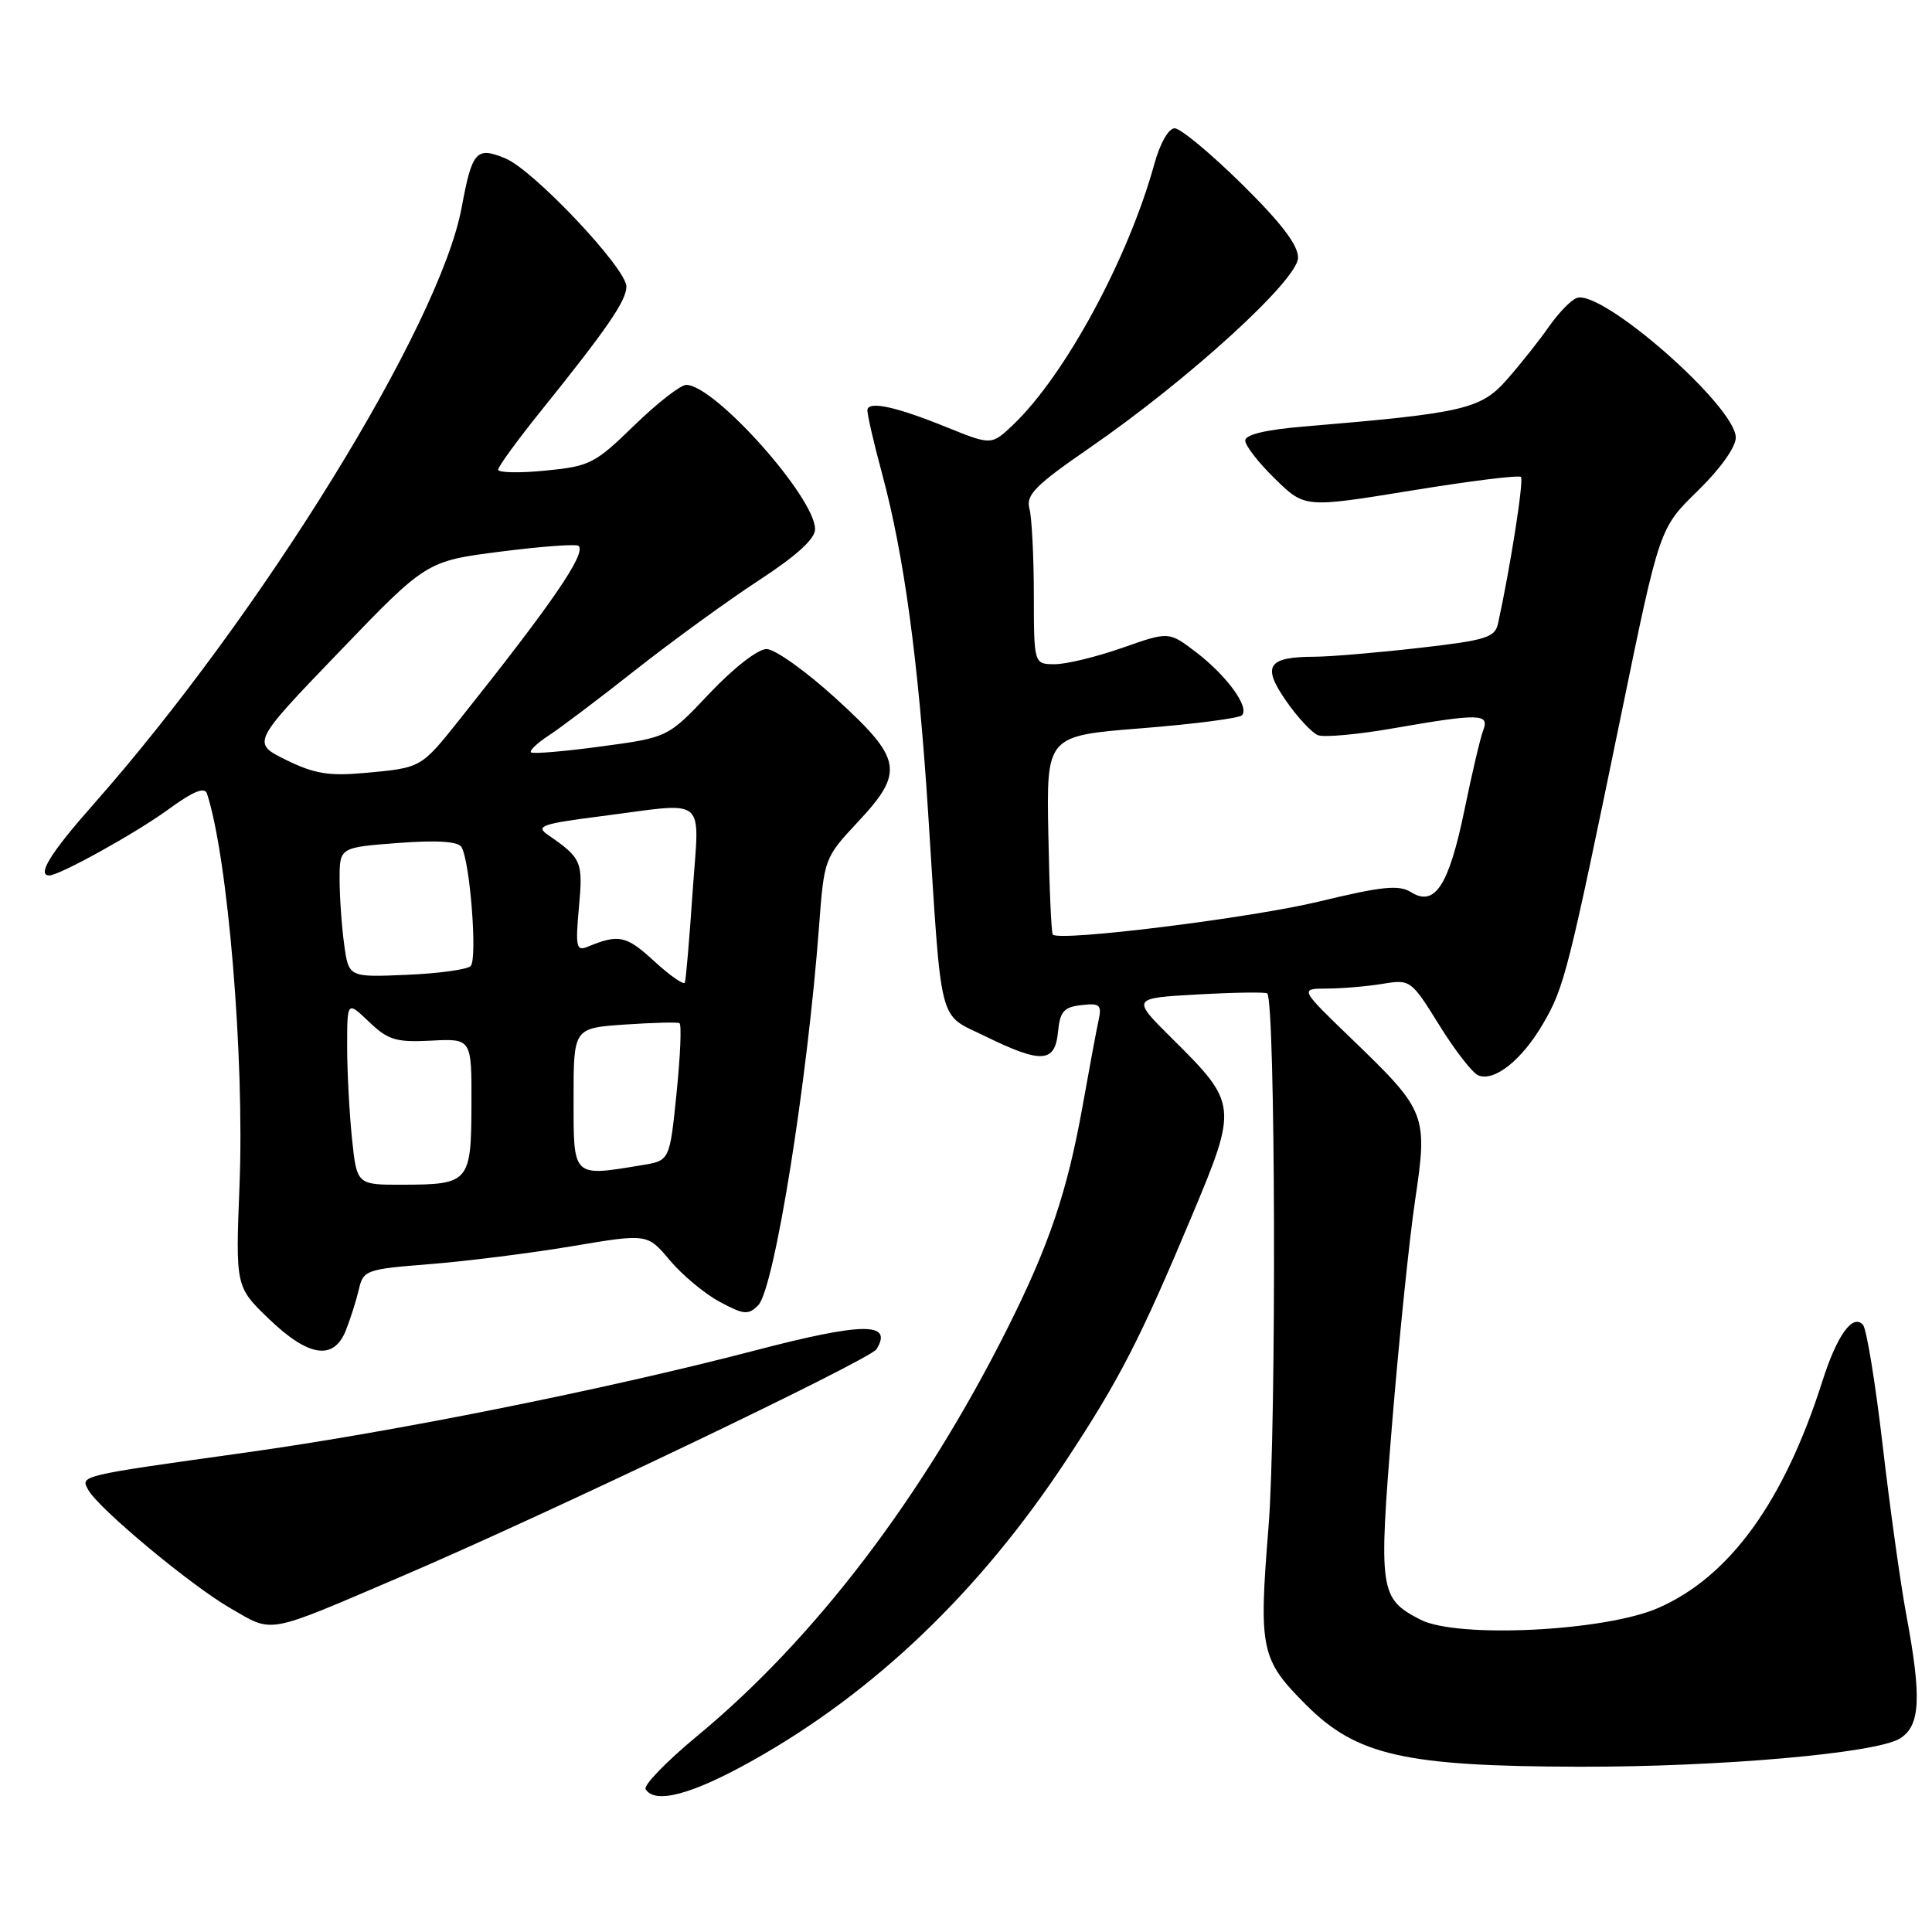 <?xml version="1.0" encoding="UTF-8" standalone="no"?>
<!DOCTYPE svg PUBLIC "-//W3C//DTD SVG 1.1//EN" "http://www.w3.org/Graphics/SVG/1.1/DTD/svg11.dtd" >
<svg xmlns="http://www.w3.org/2000/svg" xmlns:xlink="http://www.w3.org/1999/xlink" version="1.1" viewBox="0 0 256 256">
 <g >
 <path fill="currentColor"
d=" M 99.76 233.26 C 115.90 224.21 129.85 210.84 141.28 193.50 C 148.36 182.75 151.07 177.47 157.93 161.11 C 164.03 146.57 163.99 146.22 155.34 137.64 C 149.91 132.26 149.91 132.26 158.70 131.77 C 163.54 131.50 167.69 131.44 167.91 131.63 C 169.01 132.59 169.15 189.05 168.09 202.28 C 166.77 218.61 167.04 219.88 173.08 225.92 C 179.76 232.60 186.10 234.04 209.14 234.10 C 227.76 234.15 248.61 232.32 251.75 230.36 C 254.46 228.67 254.65 225.00 252.60 214.00 C 251.83 209.88 250.42 199.75 249.46 191.50 C 248.50 183.25 247.33 176.07 246.85 175.54 C 245.49 174.04 243.42 176.91 241.48 183.00 C 236.39 198.99 229.20 208.92 219.71 213.07 C 212.64 216.16 193.06 217.12 188.21 214.61 C 182.79 211.81 182.65 210.85 184.46 188.65 C 185.37 177.57 186.73 164.27 187.50 159.10 C 189.20 147.68 189.02 147.22 179.20 137.75 C 172.19 131.00 172.19 131.00 175.85 130.99 C 177.86 130.98 181.17 130.70 183.22 130.36 C 186.88 129.76 186.98 129.83 190.72 135.85 C 192.80 139.21 195.13 142.20 195.89 142.50 C 198.04 143.34 201.65 140.46 204.45 135.67 C 207.28 130.84 207.79 128.82 214.91 94.23 C 219.90 69.97 219.90 69.97 224.95 65.05 C 227.92 62.16 230.00 59.25 230.00 57.98 C 230.00 53.84 212.18 38.22 208.91 39.49 C 208.13 39.79 206.49 41.49 205.25 43.27 C 204.02 45.04 201.54 48.17 199.75 50.21 C 196.24 54.23 194.07 54.73 172.75 56.52 C 167.70 56.94 165.00 57.59 165.00 58.38 C 165.00 59.05 166.78 61.33 168.95 63.45 C 172.89 67.30 172.89 67.30 186.97 65.01 C 194.71 63.74 201.26 62.93 201.53 63.20 C 201.94 63.61 200.14 75.10 198.50 82.61 C 198.09 84.48 196.92 84.84 187.98 85.86 C 182.45 86.49 176.26 87.01 174.21 87.02 C 167.96 87.04 167.19 88.22 170.40 92.85 C 171.92 95.05 173.84 97.11 174.65 97.42 C 175.46 97.73 179.99 97.32 184.70 96.49 C 196.03 94.52 197.39 94.55 196.54 96.75 C 196.16 97.71 195.04 102.49 194.04 107.36 C 191.98 117.34 190.13 120.19 186.99 118.23 C 185.36 117.21 183.18 117.43 174.73 119.47 C 165.67 121.65 140.45 124.78 139.50 123.84 C 139.31 123.64 139.04 117.64 138.91 110.49 C 138.66 97.50 138.66 97.50 151.25 96.50 C 158.17 95.95 164.16 95.18 164.56 94.78 C 165.61 93.72 162.56 89.53 158.46 86.40 C 154.88 83.67 154.88 83.67 148.69 85.85 C 145.29 87.04 141.26 88.02 139.75 88.01 C 137.00 88.00 137.00 88.00 136.99 78.75 C 136.98 73.66 136.72 68.54 136.40 67.37 C 135.92 65.59 137.20 64.29 144.34 59.37 C 157.51 50.29 172.00 37.07 172.00 34.14 C 172.00 32.45 169.74 29.50 164.52 24.36 C 160.41 20.31 156.41 17.00 155.65 17.00 C 154.84 17.00 153.71 18.99 152.95 21.75 C 149.50 34.26 141.13 49.71 134.27 56.26 C 131.38 59.01 131.38 59.01 125.44 56.61 C 118.81 53.92 115.16 53.11 114.94 54.28 C 114.86 54.71 115.74 58.56 116.90 62.84 C 119.79 73.58 121.68 87.47 122.97 107.50 C 124.83 136.60 124.22 134.20 130.57 137.32 C 137.99 140.95 139.79 140.85 140.19 136.75 C 140.45 134.03 140.95 133.45 143.29 133.18 C 145.74 132.90 146.01 133.14 145.57 135.18 C 145.29 136.46 144.34 141.55 143.46 146.50 C 141.41 157.94 139.02 165.01 133.44 176.12 C 122.27 198.36 107.97 217.14 92.39 230.02 C 88.31 233.40 85.23 236.57 85.55 237.08 C 86.80 239.10 91.73 237.77 99.76 233.26 Z  M 53.00 208.97 C 72.42 200.67 115.27 180.17 116.14 178.78 C 118.38 175.15 114.35 175.20 99.90 178.98 C 80.19 184.12 52.21 189.73 32.50 192.48 C 10.38 195.57 10.63 195.51 11.70 197.43 C 13.10 199.93 25.27 210.06 30.50 213.08 C 36.29 216.42 35.02 216.66 53.00 208.97 Z  M 45.84 176.25 C 46.44 174.74 47.21 172.31 47.55 170.85 C 48.14 168.30 48.50 168.17 56.99 167.50 C 61.84 167.12 70.30 166.05 75.79 165.13 C 85.78 163.45 85.78 163.45 88.75 166.99 C 90.39 168.94 93.36 171.42 95.35 172.49 C 98.56 174.22 99.16 174.27 100.46 172.96 C 102.59 170.84 106.98 143.46 108.54 122.60 C 109.20 113.80 109.26 113.64 113.60 108.99 C 119.88 102.29 119.59 100.61 110.79 92.58 C 106.82 88.96 102.68 86.00 101.57 86.00 C 100.43 86.00 97.21 88.50 94.03 91.86 C 88.50 97.72 88.50 97.72 79.64 98.91 C 74.76 99.57 70.59 99.92 70.36 99.69 C 70.13 99.46 71.19 98.45 72.72 97.45 C 74.25 96.46 79.46 92.52 84.30 88.70 C 89.14 84.89 96.45 79.58 100.55 76.90 C 105.54 73.64 108.00 71.41 108.00 70.12 C 108.00 65.91 94.69 51.00 90.93 51.00 C 90.18 51.00 87.07 53.42 84.03 56.38 C 78.82 61.45 78.14 61.79 72.25 62.36 C 68.81 62.70 66.00 62.64 66.01 62.23 C 66.01 61.83 68.54 58.35 71.64 54.50 C 80.45 43.55 83.00 39.84 83.00 37.97 C 83.00 35.56 70.72 22.54 66.97 20.99 C 63.11 19.39 62.56 20.01 61.17 27.50 C 58.28 43.10 34.62 81.44 12.32 106.65 C 6.72 112.98 4.85 116.00 6.53 116.00 C 7.88 116.00 17.97 110.41 22.25 107.29 C 25.63 104.83 27.12 104.22 27.43 105.17 C 30.20 113.66 32.40 140.10 31.74 156.98 C 31.21 170.50 31.21 170.50 35.62 174.75 C 40.90 179.83 44.24 180.32 45.84 176.25 Z  M 46.64 150.85 C 46.29 147.47 46.00 141.99 46.00 138.67 C 46.00 132.63 46.00 132.63 48.89 135.39 C 51.42 137.81 52.45 138.13 57.14 137.89 C 62.50 137.61 62.50 137.61 62.47 146.36 C 62.44 156.65 62.17 156.96 53.39 156.98 C 47.28 157.00 47.28 157.00 46.64 150.85 Z  M 76.00 145.62 C 76.00 136.23 76.00 136.23 82.75 135.76 C 86.46 135.51 89.74 135.42 90.03 135.57 C 90.33 135.73 90.15 139.88 89.65 144.82 C 88.74 153.78 88.74 153.78 85.12 154.38 C 75.80 155.92 76.00 156.11 76.00 145.62 Z  M 86.66 127.34 C 82.98 123.96 81.99 123.74 77.84 125.46 C 76.37 126.07 76.24 125.47 76.71 120.23 C 77.27 114.14 77.08 113.72 72.60 110.62 C 70.92 109.46 71.78 109.16 79.66 108.15 C 93.99 106.31 92.67 105.21 91.77 118.25 C 91.35 124.44 90.89 129.81 90.75 130.19 C 90.61 130.56 88.77 129.28 86.66 127.34 Z  M 45.60 125.11 C 45.27 122.70 45.00 118.82 45.00 116.50 C 45.00 112.29 45.00 112.29 52.73 111.70 C 57.91 111.31 60.68 111.49 61.14 112.23 C 62.28 114.07 63.29 127.12 62.36 128.01 C 61.89 128.47 58.06 129.00 53.85 129.17 C 46.20 129.50 46.20 129.50 45.60 125.11 Z  M 37.92 100.70 C 33.34 98.44 33.34 98.44 44.92 86.40 C 56.50 74.35 56.50 74.35 66.34 73.09 C 71.74 72.40 76.39 72.06 76.67 72.33 C 77.69 73.35 73.20 79.90 61.00 95.21 C 55.75 101.80 55.88 101.73 48.32 102.42 C 43.58 102.85 41.65 102.53 37.92 100.70 Z "/>
</g>
</svg>